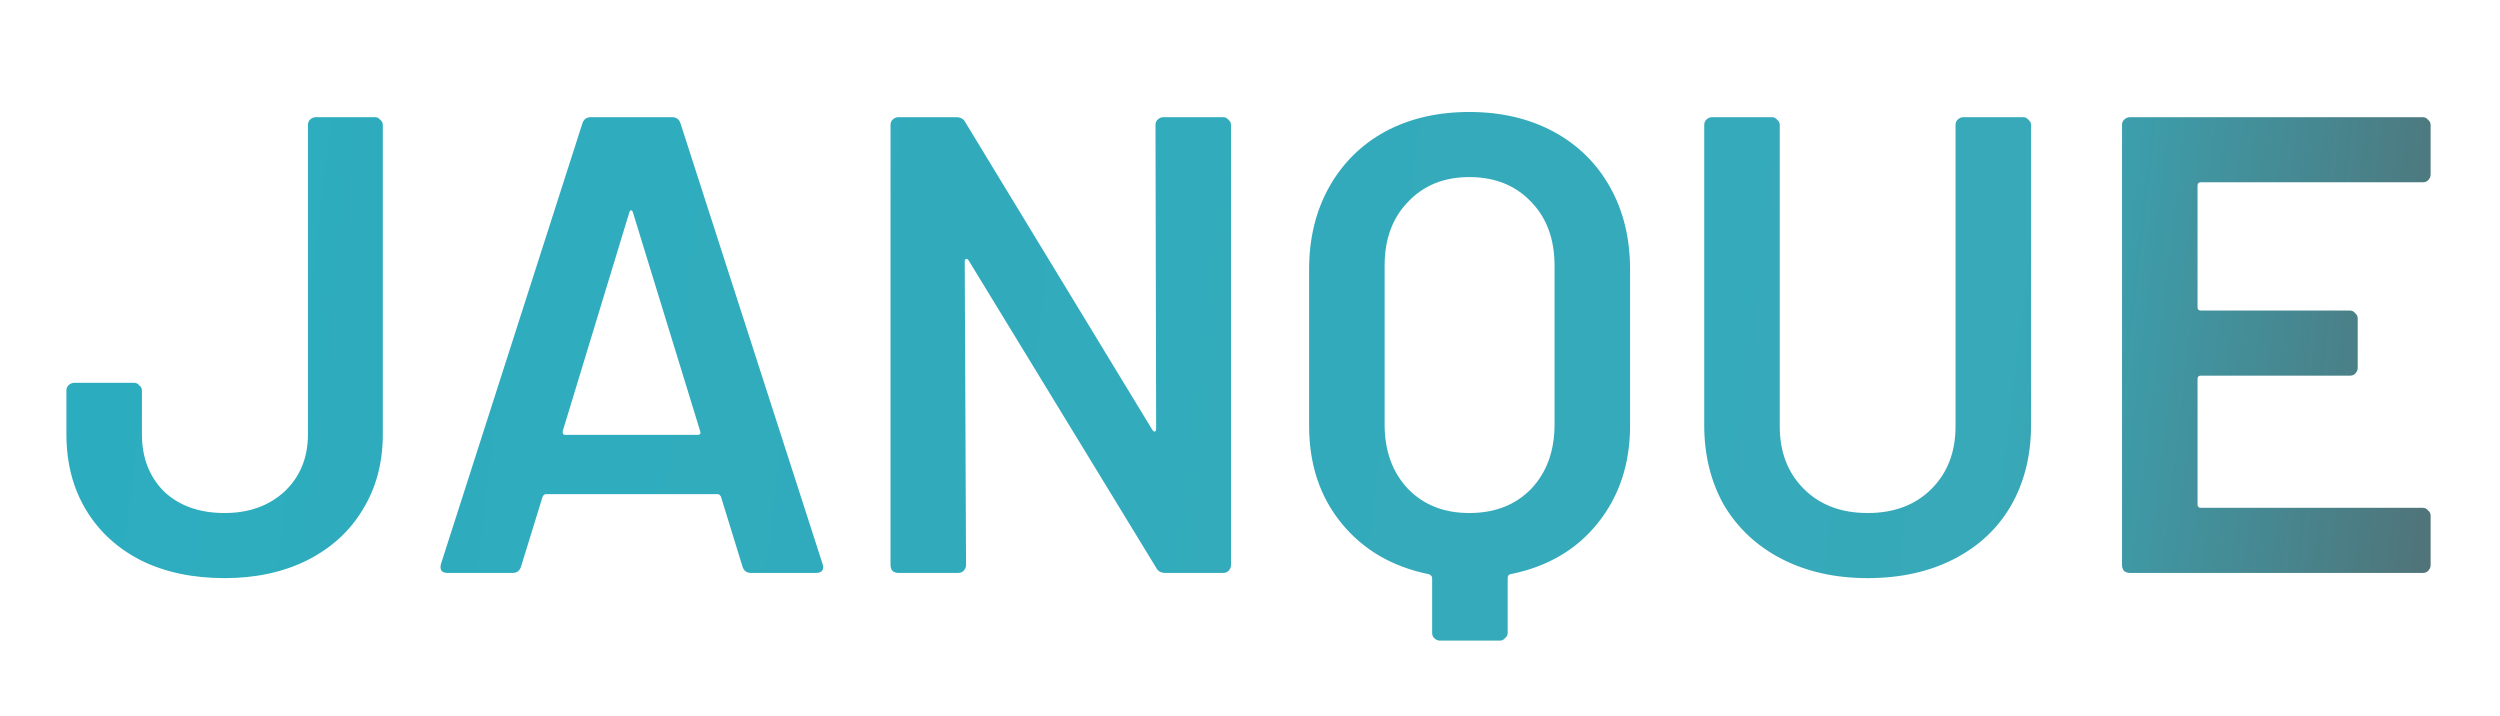 <svg width="192" height="55" viewBox="0 0 192 55" fill="none" xmlns="http://www.w3.org/2000/svg">
<g clip-path="url(#clip0)">
<path d="M17.25 44.4C14.817 44.4 12.683 43.95 10.85 43.05C9.017 42.117 7.6 40.817 6.6 39.15C5.6 37.483 5.1 35.55 5.1 33.35V30C5.1 29.833 5.15 29.7 5.25 29.6C5.383 29.467 5.533 29.4 5.7 29.4H10.3C10.467 29.4 10.6 29.467 10.7 29.6C10.833 29.7 10.9 29.833 10.9 30V33.35C10.9 35.15 11.467 36.617 12.6 37.75C13.767 38.85 15.317 39.4 17.25 39.4C19.117 39.4 20.65 38.85 21.85 37.75C23.05 36.617 23.65 35.15 23.65 33.35V9.6C23.65 9.433 23.7 9.3 23.8 9.2C23.933 9.067 24.083 9 24.25 9H28.8C28.967 9 29.1 9.067 29.2 9.2C29.333 9.3 29.4 9.433 29.4 9.6V33.35C29.4 35.55 28.883 37.483 27.85 39.15C26.85 40.817 25.417 42.117 23.55 43.05C21.717 43.95 19.617 44.4 17.25 44.4ZM57.67 44C57.337 44 57.12 43.833 57.02 43.5L55.37 38.15C55.304 38.017 55.22 37.95 55.12 37.95H41.92C41.82 37.95 41.737 38.017 41.67 38.15L40.02 43.5C39.92 43.833 39.704 44 39.37 44H34.37C34.17 44 34.02 43.95 33.92 43.85C33.82 43.717 33.804 43.533 33.87 43.3L44.72 9.5C44.82 9.167 45.037 9 45.37 9H51.62C51.954 9 52.17 9.167 52.27 9.5L63.17 43.3C63.204 43.367 63.22 43.45 63.22 43.55C63.22 43.85 63.037 44 62.67 44H57.67ZM43.22 33.1C43.187 33.3 43.254 33.4 43.42 33.4H53.57C53.77 33.4 53.837 33.3 53.77 33.1L48.62 16.35C48.587 16.217 48.537 16.15 48.47 16.15C48.404 16.15 48.354 16.217 48.32 16.35L43.22 33.1ZM88.742 9.6C88.742 9.433 88.792 9.3 88.892 9.2C89.025 9.067 89.175 9 89.342 9H93.942C94.109 9 94.242 9.067 94.342 9.2C94.475 9.3 94.542 9.433 94.542 9.6V43.4C94.542 43.567 94.475 43.717 94.342 43.85C94.242 43.95 94.109 44 93.942 44H89.492C89.159 44 88.925 43.867 88.792 43.6L74.392 20C74.326 19.9 74.259 19.867 74.192 19.9C74.126 19.9 74.092 19.967 74.092 20.1L74.192 43.4C74.192 43.567 74.126 43.717 73.992 43.85C73.892 43.95 73.759 44 73.592 44H68.992C68.826 44 68.675 43.95 68.542 43.85C68.442 43.717 68.392 43.567 68.392 43.4V9.6C68.392 9.433 68.442 9.3 68.542 9.2C68.675 9.067 68.826 9 68.992 9H73.442C73.775 9 74.009 9.133 74.142 9.4L88.492 33C88.559 33.1 88.626 33.15 88.692 33.15C88.759 33.117 88.792 33.033 88.792 32.9L88.742 9.6ZM112.839 8.6C115.273 8.6 117.423 9.1 119.289 10.1C121.156 11.1 122.606 12.517 123.639 14.35C124.673 16.183 125.189 18.3 125.189 20.7V32.7C125.189 35.633 124.356 38.133 122.689 40.2C121.056 42.233 118.823 43.533 115.989 44.1C115.856 44.133 115.789 44.233 115.789 44.4V48.6C115.789 48.767 115.723 48.9 115.589 49C115.489 49.133 115.356 49.2 115.189 49.2H110.589C110.423 49.2 110.273 49.133 110.139 49C110.039 48.9 109.989 48.767 109.989 48.6V44.4C109.989 44.267 109.906 44.167 109.739 44.1C106.939 43.533 104.706 42.233 103.039 40.2C101.373 38.167 100.539 35.667 100.539 32.7V20.7C100.539 18.3 101.056 16.183 102.089 14.35C103.123 12.517 104.556 11.1 106.389 10.1C108.256 9.1 110.406 8.6 112.839 8.6ZM119.389 20.4C119.389 18.367 118.789 16.733 117.589 15.5C116.389 14.233 114.806 13.6 112.839 13.6C110.906 13.6 109.339 14.233 108.139 15.5C106.939 16.733 106.339 18.367 106.339 20.4V32.6C106.339 34.633 106.939 36.283 108.139 37.55C109.339 38.783 110.906 39.4 112.839 39.4C114.806 39.4 116.389 38.783 117.589 37.55C118.789 36.283 119.389 34.633 119.389 32.6V20.4ZM143.435 44.4C140.968 44.4 138.785 43.917 136.885 42.95C134.985 41.983 133.502 40.617 132.435 38.85C131.402 37.05 130.885 34.983 130.885 32.65V9.6C130.885 9.433 130.935 9.3 131.035 9.2C131.168 9.067 131.318 9 131.485 9H136.085C136.252 9 136.385 9.067 136.485 9.2C136.618 9.3 136.685 9.433 136.685 9.6V32.75C136.685 34.717 137.302 36.317 138.535 37.55C139.768 38.783 141.402 39.4 143.435 39.4C145.468 39.4 147.102 38.783 148.335 37.55C149.568 36.317 150.185 34.717 150.185 32.75V9.6C150.185 9.433 150.235 9.3 150.335 9.2C150.468 9.067 150.618 9 150.785 9H155.385C155.552 9 155.685 9.067 155.785 9.2C155.918 9.3 155.985 9.433 155.985 9.6V32.65C155.985 34.983 155.468 37.05 154.435 38.85C153.402 40.617 151.935 41.983 150.035 42.95C148.135 43.917 145.935 44.4 143.435 44.4ZM186.672 13.4C186.672 13.567 186.606 13.717 186.472 13.85C186.372 13.95 186.239 14 186.072 14H169.022C168.856 14 168.772 14.083 168.772 14.25V23.6C168.772 23.767 168.856 23.85 169.022 23.85H180.472C180.639 23.85 180.772 23.917 180.872 24.05C181.006 24.15 181.072 24.283 181.072 24.45V28.25C181.072 28.417 181.006 28.567 180.872 28.7C180.772 28.8 180.639 28.85 180.472 28.85H169.022C168.856 28.85 168.772 28.933 168.772 29.1V38.75C168.772 38.917 168.856 39 169.022 39H186.072C186.239 39 186.372 39.067 186.472 39.2C186.606 39.3 186.672 39.433 186.672 39.6V43.4C186.672 43.567 186.606 43.717 186.472 43.85C186.372 43.95 186.239 44 186.072 44H163.572C163.406 44 163.256 43.95 163.122 43.85C163.022 43.717 162.972 43.567 162.972 43.4V9.6C162.972 9.433 163.022 9.3 163.122 9.2C163.256 9.067 163.406 9 163.572 9H186.072C186.239 9 186.372 9.067 186.472 9.2C186.606 9.3 186.672 9.433 186.672 9.6V13.4Z" fill="url(#paint0_linear)"/>
</g>
<defs>
<linearGradient id="paint0_linear" x1="204.322" y1="23.409" x2="7.812" y2="-0.211" gradientUnits="userSpaceOnUse">
<stop stop-color="#5B5B5B"/>
<stop offset="0.247" stop-color="#37A9B9"/>
<stop offset="1" stop-color="#2CADBF"/>
</linearGradient>
<clipPath id="clip0">
<rect width="192" height="55" fill="white"/>
</clipPath>
</defs>
</svg>
